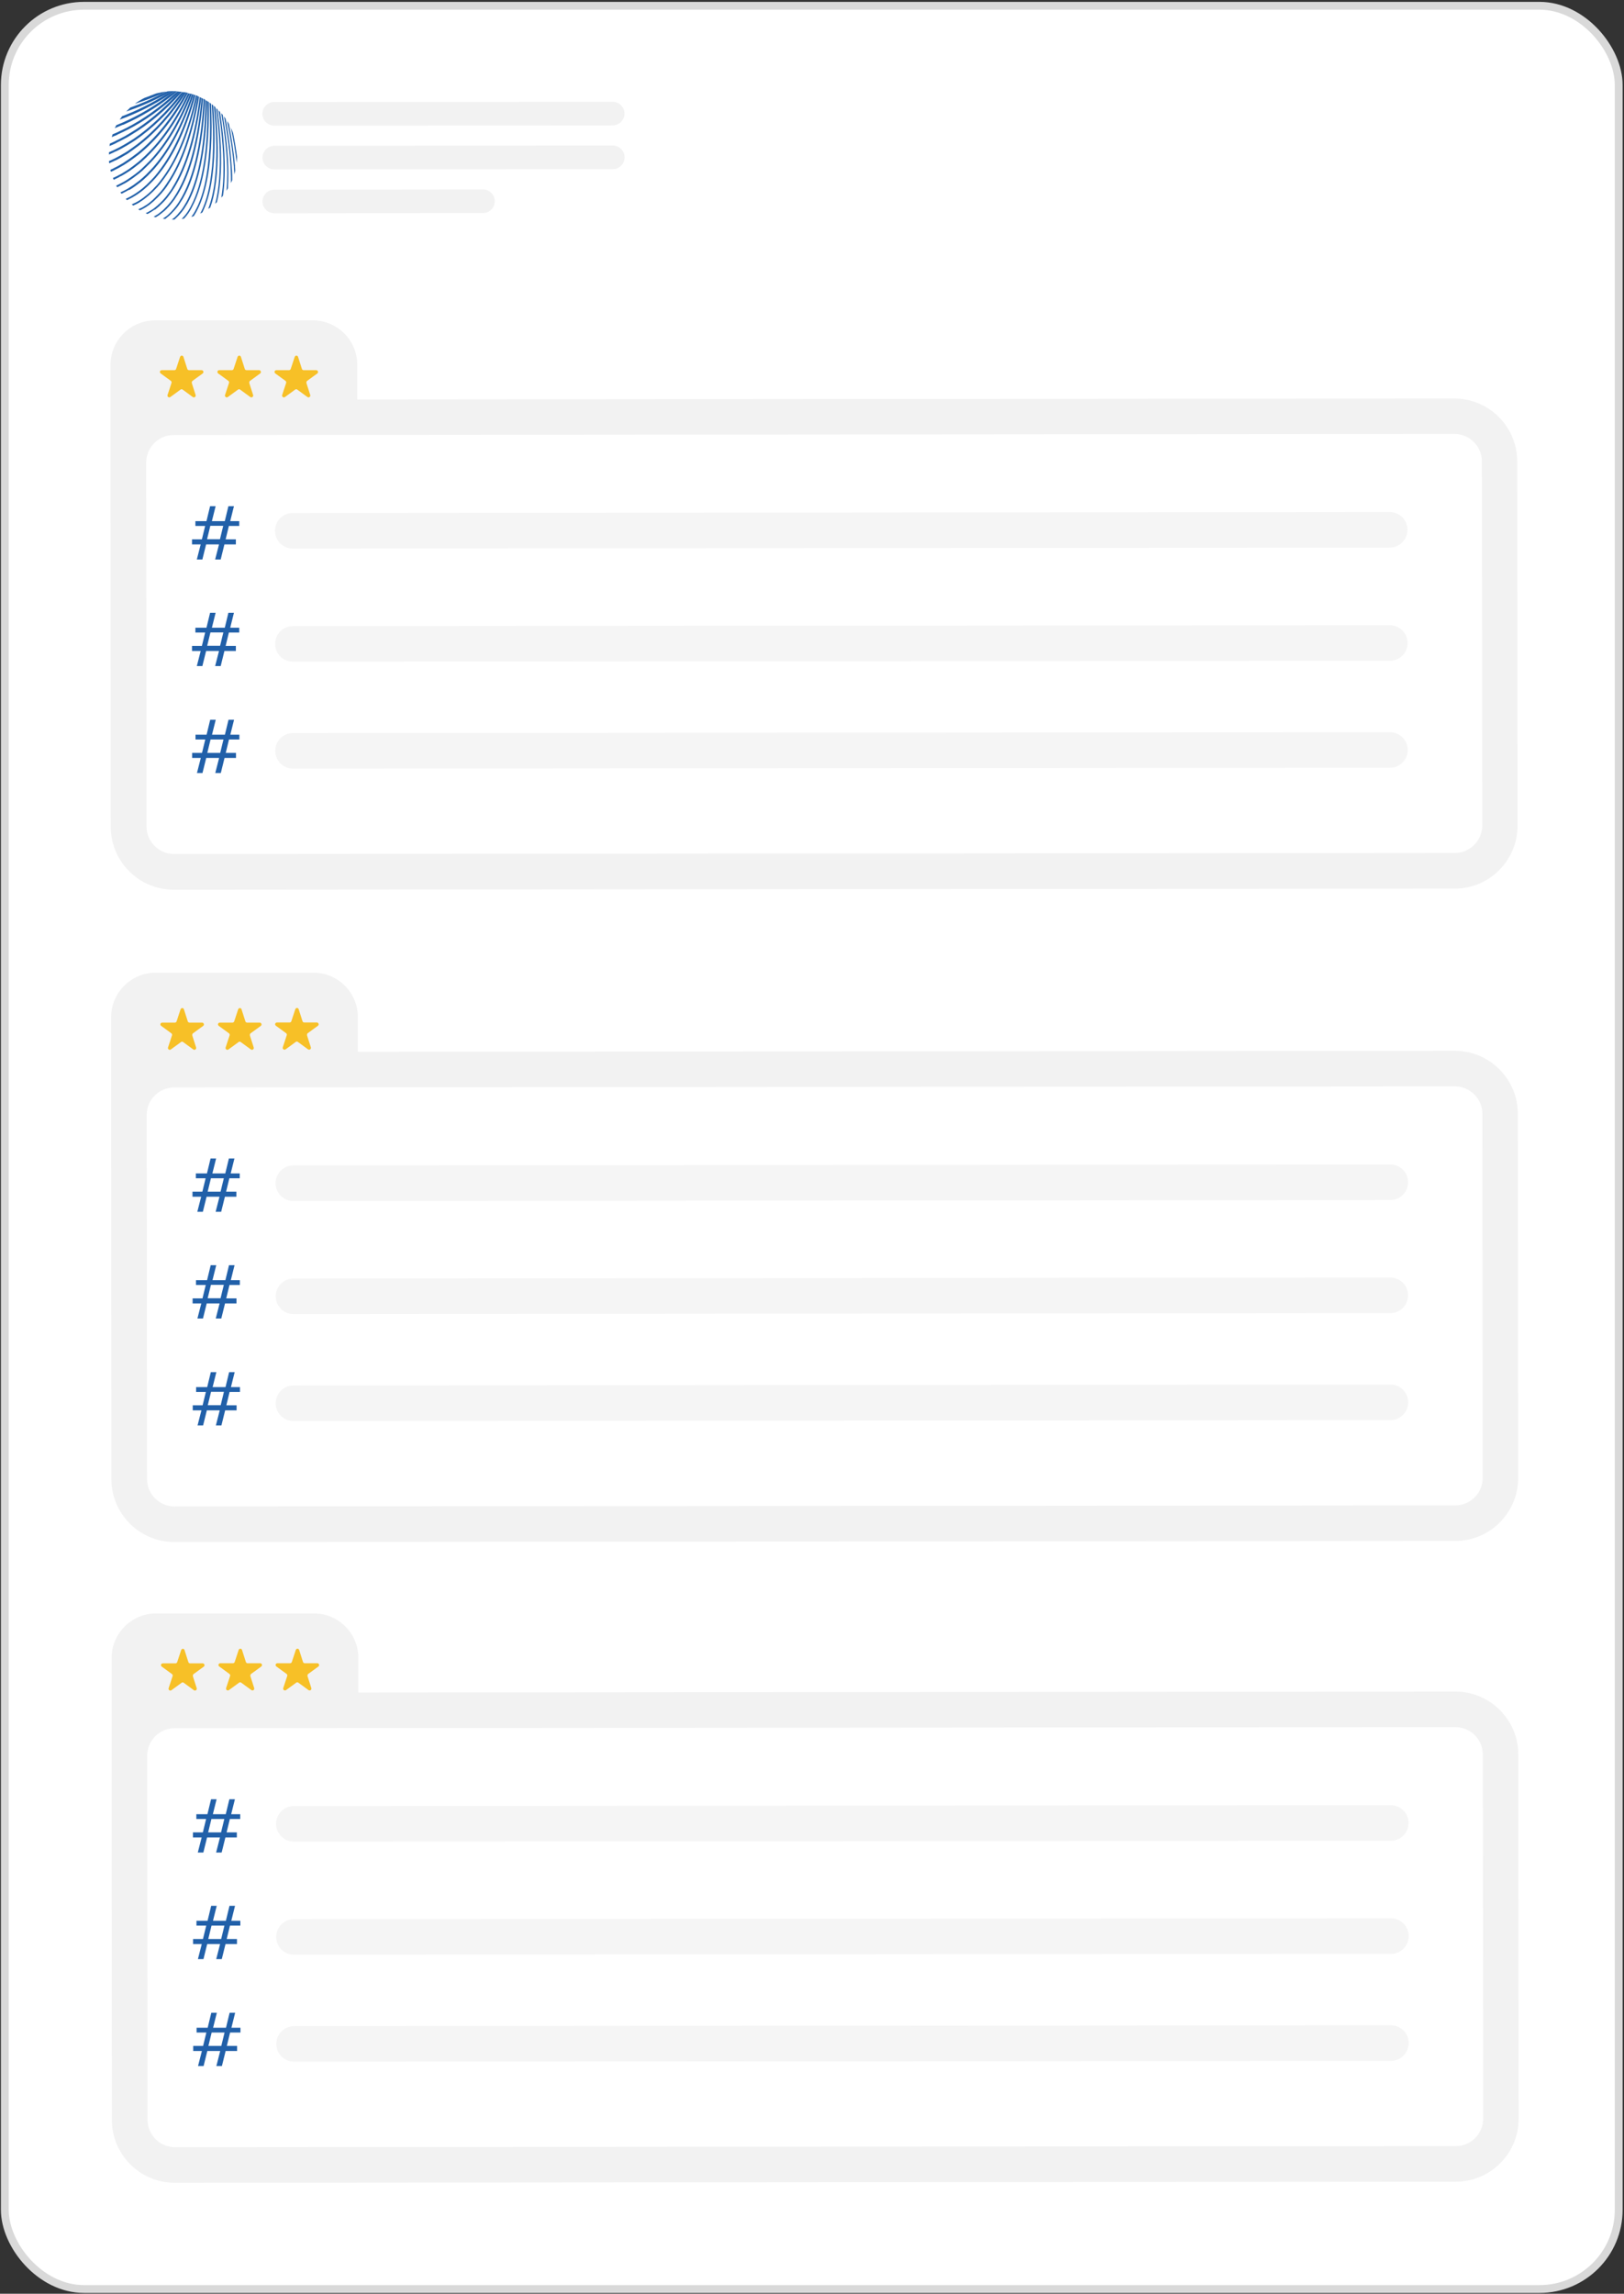<?xml version="1.0" encoding="UTF-8"?>
<svg id="Layer_1" xmlns="http://www.w3.org/2000/svg" version="1.1" xmlns:xlink="http://www.w3.org/1999/xlink" viewBox="0 0 134.74 190.23">
  <rect x="0" y="0" width="134.74" height="190.23" fill="#333333" stroke="none"/>
  <!-- Generator: Adobe Illustrator 29.8.1, SVG Export Plug-In . SVG Version: 2.1.1 Build 2)  -->
  <defs>
    <style>
      .st0 {
        stroke: #f2f2f2;
        stroke-width: 1.96px;
      }

      .st0, .st1, .st2 {
        stroke-linecap: round;
        stroke-miterlimit: 10;
      }

      .st0, .st1, .st2, .st3 {
        fill: none;
      }

      .st1 {
        stroke: #d9d9d9;
        stroke-width: .65px;
      }

      .st4 {
        fill: #f7c027;
      }

      .st5 {
        clip-path: url(#clippath-4);
      }

      .st6 {
        fill: #f2f2f2;
      }

      .st7 {
        fill: #fff;
      }

      .st2 {
        stroke: #f5f5f5;
        stroke-width: 2.95px;
      }

      .st8 {
        fill: #2160a9;
      }

      .st9 {
        clip-path: url(#clippath-3);
      }

      .st10 {
        clip-path: url(#clippath-2);
      }
    </style>
    <clipPath id="clippath">
      <rect class="st3" x="-181.68" y="-25.69" width="185.83" height="242.05"/>
    </clipPath>
    <clipPath id="clippath-2">
      <rect class="st3" x="-26.97" y="-25.67" width="185.81" height="242.03"/>
    </clipPath>
    <clipPath id="clippath-3">
      <rect class="st3" x="-26.97" y="-25.67" width="185.81" height="242.03"/>
    </clipPath>
    <clipPath id="clippath-4">
      <rect class="st3" x="-26.97" y="-25.67" width="185.81" height="242.03"/>
    </clipPath>
  </defs>
  <g class="st10">
    <g class="st9">
      <g class="st5">
        <path class="st7" d="M127.8,189.78l-120.75.1c-3.63,0-6.58-2.94-6.58-6.57L.32,7.11c0-3.63,2.94-6.58,6.57-6.58l120.75-.1c3.63,0,6.58,2.94,6.58,6.57l.15,176.21c0,3.63-2.94,6.58-6.57,6.58"/>
        <rect class="st1" x=".4" y=".48" width="133.9" height="189.36" rx="6.57" ry="6.57"/>
        <path class="st6" d="M120.67,33.05l-91.03.08v-2.88c0-2.03-1.65-3.68-3.69-3.68h-13.1c-2.03.01-3.68,1.66-3.68,3.69v8.11s0,.65,0,.65l.02,29.55c0,2.88,2.34,5.22,5.23,5.22l106.27-.09c2.88,0,5.22-2.34,5.22-5.23l-.03-30.2c0-2.88-2.34-5.22-5.23-5.22M122.98,68.46c0,1.25-1.02,2.28-2.27,2.28l-106.27.09c-1.25,0-2.28-1.02-2.28-2.27l-.03-30.2c0-1.25,1.02-2.28,2.27-2.28l106.27-.09c1.25,0,2.28,1.02,2.28,2.27l.03,30.2Z"/>
        <line class="st2" x1="24.29" y1="44.02" x2="115.3" y2="43.94"/>
        <line class="st2" x1="24.3" y1="53.4" x2="115.31" y2="53.33"/>
        <path class="st8" d="M19.84,43.62h-.85s-.27,1.11-.27,1.11h.85s0,.42,0,.42h-.95s-.31,1.25-.31,1.25h-.46s.32-1.25.32-1.25h-1.07s-.31,1.25-.31,1.25h-.46s.32-1.25.32-1.25h-.72s0-.42,0-.42h.82s.27-1.11.27-1.11h-.81s0-.4,0-.4h.92s.3-1.24.3-1.24h.46s-.31,1.24-.31,1.24h1.07s.3-1.24.3-1.24h.46s-.31,1.24-.31,1.24h.75s0,.4,0,.4ZM18.25,44.72l.27-1.11h-1.07s-.27,1.11-.27,1.11h1.07Z"/>
        <path class="st8" d="M19.84,52.46h-.85s-.27,1.11-.27,1.11h.85s0,.42,0,.42h-.95s-.31,1.25-.31,1.25h-.46s.32-1.25.32-1.25h-1.07s-.31,1.25-.31,1.25h-.46s.32-1.25.32-1.25h-.72s0-.42,0-.42h.82s.27-1.11.27-1.11h-.81s0-.4,0-.4h.92s.3-1.24.3-1.24h.46s-.31,1.24-.31,1.24h1.07s.3-1.24.3-1.24h.46s-.31,1.24-.31,1.24h.75s0,.4,0,.4ZM18.26,53.56l.27-1.11h-1.07s-.27,1.11-.27,1.11h1.07Z"/>
        <line class="st2" x1="24.31" y1="62.27" x2="115.32" y2="62.2"/>
        <path class="st8" d="M19.85,61.33h-.85s-.27,1.11-.27,1.11h.85s0,.42,0,.42h-.95s-.31,1.25-.31,1.25h-.46s.32-1.25.32-1.25h-1.07s-.31,1.25-.31,1.25h-.46s.32-1.25.32-1.25h-.72s0-.42,0-.42h.82s.27-1.11.27-1.11h-.81s0-.4,0-.4h.92s.3-1.24.3-1.24h.46s-.31,1.24-.31,1.24h1.07s.3-1.24.3-1.24h.46s-.31,1.24-.31,1.24h.75s0,.4,0,.4ZM18.27,62.44l.27-1.11h-1.07s-.27,1.11-.27,1.11h1.07Z"/>
        <path class="st4" d="M15.91,31.76l.32,1c.04.14-.11.25-.23.17l-.85-.62c-.05-.04-.12-.04-.17,0l-.85.62c-.12.08-.27-.03-.23-.17l.33-1c.02-.06,0-.13-.05-.17l-.85-.62c-.12-.09-.06-.27.09-.27h1.05c.06,0,.12-.04.14-.1l.33-1c.05-.14.24-.14.28,0l.32,1c.02.06.08.1.14.1h1.05c.14,0,.2.19.09.27l-.85.62c-.05.04-.07.1-.05.17"/>
        <path class="st4" d="M20.68,31.76l.32,1c.04.14-.11.25-.23.17l-.85-.62c-.05-.04-.12-.04-.17,0l-.85.62c-.12.08-.27-.03-.23-.17l.33-1c.02-.06,0-.13-.05-.17l-.85-.62c-.12-.09-.06-.27.09-.27h1.05c.06,0,.12-.04.14-.1l.33-1c.05-.14.24-.14.28,0l.32,1c.02.06.08.1.14.1h1.05c.14,0,.2.19.09.27l-.85.62c-.05.04-.07.1-.05.17"/>
        <path class="st4" d="M25.42,31.76l.32,1c.04.14-.11.25-.23.17l-.85-.62c-.05-.04-.12-.04-.17,0l-.85.62c-.12.08-.27-.03-.23-.17l.33-1c.02-.06,0-.13-.05-.17l-.85-.62c-.12-.09-.06-.27.09-.27h1.05c.06,0,.12-.04.14-.1l.33-1c.05-.14.24-.14.28,0l.32,1c.02.06.08.1.14.1h1.05c.14,0,.2.19.09.27l-.85.62c-.05.04-.07.1-.05.17"/>
        <path class="st6" d="M120.72,87.15l-91.03.08v-2.88c0-2.03-1.65-3.68-3.69-3.68h-13.1c-2.03.01-3.68,1.66-3.68,3.69v8.11s0,.65,0,.65l.02,29.55c0,2.88,2.34,5.22,5.23,5.22l106.27-.09c2.88,0,5.22-2.34,5.22-5.23l-.03-30.2c0-2.88-2.34-5.22-5.23-5.22M123.02,122.57c0,1.25-1.02,2.28-2.27,2.28l-106.27.09c-1.25,0-2.28-1.02-2.28-2.27l-.03-30.2c0-1.25,1.02-2.28,2.27-2.28l106.27-.09c1.25,0,2.28,1.02,2.28,2.27l.03,30.2Z"/>
        <line class="st2" x1="24.34" y1="98.13" x2="115.35" y2="98.05"/>
        <line class="st2" x1="24.35" y1="107.51" x2="115.35" y2="107.43"/>
        <path class="st8" d="M19.88,97.72h-.85s-.27,1.11-.27,1.11h.85s0,.42,0,.42h-.95s-.31,1.25-.31,1.25h-.46s.32-1.25.32-1.25h-1.07s-.31,1.25-.31,1.25h-.46s.32-1.25.32-1.25h-.72s0-.42,0-.42h.82s.27-1.11.27-1.11h-.81s0-.4,0-.4h.92s.3-1.24.3-1.24h.46s-.31,1.24-.31,1.24h1.07s.3-1.24.3-1.24h.46s-.31,1.24-.31,1.24h.75s0,.4,0,.4ZM18.3,98.83l.27-1.11h-1.07s-.27,1.11-.27,1.11h1.07Z"/>
        <path class="st8" d="M19.89,106.57h-.85s-.27,1.11-.27,1.11h.85s0,.42,0,.42h-.95s-.31,1.25-.31,1.25h-.46s.32-1.25.32-1.25h-1.07s-.31,1.25-.31,1.25h-.46s.32-1.25.32-1.25h-.72s0-.42,0-.42h.82s.27-1.11.27-1.11h-.81s0-.4,0-.4h.92s.3-1.24.3-1.24h.46s-.31,1.24-.31,1.24h1.07s.3-1.24.3-1.24h.46s-.31,1.24-.31,1.24h.75s0,.4,0,.4ZM18.3,107.67l.27-1.11h-1.07s-.27,1.11-.27,1.11h1.07Z"/>
        <line class="st2" x1="24.35" y1="116.38" x2="115.36" y2="116.3"/>
        <path class="st8" d="M19.9,115.44h-.85s-.27,1.11-.27,1.11h.85s0,.42,0,.42h-.95s-.31,1.25-.31,1.25h-.46s.32-1.25.32-1.25h-1.07s-.31,1.25-.31,1.25h-.46s.32-1.25.32-1.25h-.72s0-.42,0-.42h.82s.27-1.11.27-1.11h-.81s0-.4,0-.4h.92s.3-1.24.3-1.24h.46s-.31,1.24-.31,1.24h1.07s.3-1.24.3-1.24h.46s-.31,1.24-.31,1.24h.75s0,.4,0,.4ZM18.31,116.54l.27-1.11h-1.07s-.27,1.11-.27,1.11h1.07Z"/>
        <path class="st4" d="M15.95,85.87l.32,1c.04.14-.11.25-.23.17l-.85-.62c-.05-.04-.12-.04-.17,0l-.85.62c-.12.08-.27-.03-.23-.17l.33-1c.02-.06,0-.13-.05-.17l-.85-.62c-.12-.09-.06-.27.09-.27h1.05c.06,0,.12-.04.14-.1l.33-1c.05-.14.24-.14.28,0l.32,1c.02.06.08.1.14.1h1.05c.14,0,.2.19.09.27l-.85.62c-.05.04-.07.1-.05.17"/>
        <path class="st4" d="M20.73,85.87l.32,1c.04.14-.11.25-.23.17l-.85-.62c-.05-.04-.12-.04-.17,0l-.85.62c-.12.08-.27-.03-.23-.17l.33-1c.02-.06,0-.13-.05-.17l-.85-.62c-.12-.09-.06-.27.09-.27h1.05c.06,0,.12-.04.14-.1l.33-1c.05-.14.24-.14.28,0l.32,1c.02.06.08.1.14.1h1.05c.14,0,.2.19.09.27l-.85.62c-.05.04-.07.1-.05.17"/>
        <path class="st4" d="M25.47,85.86l.32,1c.04.14-.11.25-.23.17l-.85-.62c-.05-.04-.12-.04-.17,0l-.85.62c-.12.08-.27-.03-.23-.17l.33-1c.02-.06,0-.13-.05-.17l-.85-.62c-.12-.09-.06-.27.09-.27h1.05c.06,0,.12-.04.14-.1l.33-1c.05-.14.24-.14.28,0l.32,1c.02.06.08.1.14.1h1.05c.14,0,.2.19.09.27l-.85.62c-.05.04-.07.1-.05.17"/>
        <path class="st6" d="M120.76,140.29l-91.03.08v-2.88c0-2.03-1.65-3.68-3.69-3.68h-13.1c-2.03.01-3.68,1.66-3.68,3.69v8.11s0,.65,0,.65l.02,29.55c0,2.88,2.34,5.22,5.23,5.22l106.27-.09c2.88,0,5.22-2.34,5.22-5.23l-.03-30.2c0-2.88-2.34-5.22-5.23-5.22M123.06,175.71c0,1.25-1.02,2.28-2.27,2.28l-106.27.09c-1.25,0-2.28-1.02-2.28-2.27l-.03-30.2c0-1.25,1.02-2.28,2.27-2.28l106.27-.09c1.25,0,2.28,1.02,2.28,2.27l.03,30.2Z"/>
        <line class="st2" x1="24.38" y1="151.26" x2="115.39" y2="151.19"/>
        <line class="st2" x1="24.39" y1="160.64" x2="115.4" y2="160.57"/>
        <path class="st8" d="M19.92,150.86h-.85s-.27,1.11-.27,1.11h.85s0,.42,0,.42h-.95s-.31,1.25-.31,1.25h-.46s.32-1.25.32-1.25h-1.07s-.31,1.25-.31,1.25h-.46s.32-1.25.32-1.25h-.72s0-.42,0-.42h.82s.27-1.11.27-1.11h-.81s0-.4,0-.4h.92s.3-1.24.3-1.24h.46s-.31,1.24-.31,1.24h1.07s.3-1.24.3-1.24h.46s-.31,1.24-.31,1.24h.75s0,.4,0,.4ZM18.34,151.97l.27-1.11h-1.07s-.27,1.11-.27,1.11h1.07Z"/>
        <path class="st8" d="M19.93,159.7h-.85s-.27,1.11-.27,1.11h.85s0,.42,0,.42h-.95s-.31,1.25-.31,1.25h-.46s.32-1.25.32-1.25h-1.07s-.31,1.25-.31,1.25h-.46s.32-1.25.32-1.25h-.72s0-.42,0-.42h.82s.27-1.11.27-1.11h-.81s0-.4,0-.4h.92s.3-1.24.3-1.24h.46s-.31,1.24-.31,1.24h1.07s.3-1.24.3-1.24h.46s-.31,1.24-.31,1.24h.75s0,.4,0,.4ZM18.35,160.81l.27-1.11h-1.07s-.27,1.11-.27,1.11h1.07Z"/>
        <line class="st2" x1="24.4" y1="169.51" x2="115.4" y2="169.44"/>
        <path class="st8" d="M19.94,168.57h-.85s-.27,1.11-.27,1.11h.85s0,.42,0,.42h-.95s-.31,1.25-.31,1.25h-.46s.32-1.25.32-1.25h-1.07s-.31,1.25-.31,1.25h-.46s.32-1.25.32-1.25h-.72s0-.42,0-.42h.82s.27-1.11.27-1.11h-.81s0-.4,0-.4h.92s.3-1.24.3-1.24h.46s-.31,1.24-.31,1.24h1.07s.3-1.24.3-1.24h.46s-.31,1.24-.31,1.24h.75s0,.4,0,.4ZM18.36,169.68l.27-1.11h-1.07s-.27,1.11-.27,1.11h1.07Z"/>
        <path class="st4" d="M16,139.01l.32,1c.04.14-.11.25-.23.17l-.85-.62c-.05-.04-.12-.04-.17,0l-.85.62c-.12.08-.27-.03-.23-.17l.33-1c.02-.06,0-.13-.05-.17l-.85-.62c-.12-.09-.06-.27.09-.27h1.05c.06,0,.12-.04.14-.1l.33-1c.05-.14.24-.14.28,0l.32,1c.02.06.08.1.14.1h1.05c.14,0,.2.19.09.27l-.85.62c-.05.04-.07.1-.05.17"/>
        <path class="st4" d="M20.77,139l.32,1c.04.14-.11.25-.23.17l-.85-.62c-.05-.04-.12-.04-.17,0l-.85.62c-.12.08-.27-.03-.23-.17l.33-1c.02-.06,0-.13-.05-.17l-.85-.62c-.12-.09-.06-.27.09-.27h1.05c.06,0,.12-.04.14-.1l.33-1c.05-.14.24-.14.28,0l.32,1c.02.06.08.1.14.1h1.05c.14,0,.2.19.09.27l-.85.62c-.05.04-.07.1-.05.17"/>
        <path class="st4" d="M25.51,139l.32,1c.04.14-.11.25-.23.17l-.85-.62c-.05-.04-.12-.04-.17,0l-.85.62c-.12.08-.27-.03-.23-.17l.33-1c.02-.06,0-.13-.05-.17l-.85-.62c-.12-.09-.06-.27.09-.27h1.05c.06,0,.12-.04.14-.1l.33-1c.05-.14.24-.14.28,0l.32,1c.02.06.08.1.14.1h1.05c.14,0,.2.19.09.27l-.85.62c-.05.04-.07.1-.05.17"/>
        <path class="st8" d="M19.63,13.49s0,.03,0,.04c.02-.17.03-.34.04-.51-.08-.63-.19-1.29-.33-1.98-.06-.16-.12-.31-.19-.46.22,1.04.38,2.01.48,2.9"/>
        <path class="st8" d="M19.5,13.79c-.09-1.06-.26-2.23-.5-3.5-.05-.09-.1-.18-.16-.26.28,1.37.47,2.63.56,3.77.02.23.03.45.04.66.03-.1.06-.21.08-.31,0-.12-.02-.23-.03-.35"/>
        <path class="st8" d="M19.24,14.08c-.06-1.25-.23-2.68-.52-4.23-.05-.07-.09-.13-.14-.2.31,1.63.5,3.12.56,4.43.02.39.02.76.02,1.1.04-.08.07-.16.11-.24,0-.28,0-.57-.02-.87"/>
        <path class="st8" d="M18.35,9.37c.32,1.85.49,3.54.5,4.98,0,.53-.02,1.02-.06,1.47.04-.06.08-.13.12-.2.03-.39.04-.82.04-1.27,0-1.4-.17-3.03-.47-4.82-.04-.05-.09-.11-.14-.16"/>
        <path class="st8" d="M18.13,9.14c.31,2.05.45,3.9.4,5.46-.02.67-.08,1.26-.17,1.79.05-.05.09-.11.14-.16.08-.49.12-1.03.14-1.62.05-1.52-.08-3.33-.38-5.32-.04-.05-.09-.09-.13-.14"/>
        <path class="st8" d="M17.93,8.95c.29,2.23.38,4.23.25,5.88-.06.79-.17,1.48-.33,2.07.05-.05.1-.09.15-.14.14-.56.24-1.2.29-1.92.13-1.62.04-3.58-.24-5.76-.04-.04-.09-.08-.13-.12"/>
        <path class="st8" d="M17.87,8.89s-.08-.07-.13-.11c.25,2.39.28,4.52.07,6.24-.11.92-.3,1.69-.54,2.31.06-.04.11-.08.17-.11.22-.6.39-1.33.49-2.18.21-1.7.18-3.79-.06-6.15"/>
        <path class="st8" d="M17.41,15.2c-.18,1.03-.45,1.87-.8,2.51.06-.03.12-.06.18-.09.32-.63.57-1.43.74-2.4.31-1.76.35-3.97.16-6.48-.04-.03-.08-.07-.13-.1.2,2.54.16,4.78-.15,6.56"/>
        <path class="st8" d="M16.01,17.79s-.03.05-.05.07c-.03.04-.06.08-.09.13.07-.02.13-.04.2-.06.01-.02.03-.04.04-.06.06-.09.11-.18.17-.28.01-.03.03-.05.04-.08.31-.57.57-1.29.77-2.14.42-1.81.55-4.12.42-6.77-.04-.03-.08-.06-.13-.09.13,2.67,0,5.01-.41,6.83-.19.83-.44,1.53-.75,2.09-.01.03-.03.05-.04.08-.05.1-.11.19-.17.28"/>
        <path class="st8" d="M15.62,17.48s-.03.05-.05.08c-.06.09-.13.18-.19.26-.02.02-.04.05-.06.07-.07.08-.14.16-.21.23-.01.01-.03.03-.04.04.07,0,.14-.02.2-.03.05-.05.09-.1.14-.16.02-.02.04-.05.06-.07.06-.08.13-.17.19-.26.02-.02.03-.05.05-.08.06-.09.12-.19.17-.29.01-.03.03-.05.04-.08.26-.48.49-1.05.69-1.71.54-1.84.77-4.24.72-7.01-.04-.03-.08-.06-.13-.08.06,2.79-.17,5.21-.71,7.06-.19.64-.41,1.19-.66,1.66-.01.03-.03.05-.04.08-.06.1-.11.2-.17.29"/>
        <path class="st8" d="M15.23,17.14s-.03.05-.05.08c-.06.1-.13.19-.2.27-.02.02-.04.05-.06.07-.07.09-.14.17-.21.25-.02.02-.04.05-.07.07-.07.08-.15.15-.23.21-.03.02-.05.04-.08.06-.02.02-.05.04-.07.06.07,0,.14,0,.21,0,.02-.01.03-.03.05-.04.08-.07.15-.14.22-.21.02-.02.04-.05.07-.07.07-.08.14-.16.21-.24.02-.02.04-.05.06-.07.07-.09.13-.18.2-.27.02-.02.03-.05.05-.08.06-.09.12-.19.18-.29.02-.03.03-.05.05-.08.21-.38.4-.8.57-1.27.67-1.85,1.01-4.33,1.05-7.21-.04-.03-.08-.05-.13-.07-.04,2.9-.37,5.38-1.05,7.24-.17.46-.35.87-.55,1.23-.02.03-.03.05-.05.08-.06.1-.12.2-.18.3"/>
        <path class="st8" d="M14.03,17.9s.05-.04.07-.07c.08-.07.16-.15.23-.23.02-.02.04-.05.07-.07.07-.08.15-.16.22-.25.02-.02.04-.05.06-.07.07-.09.14-.18.2-.28.02-.03.03-.05.05-.08.06-.1.12-.19.19-.3.02-.03.03-.05.05-.08.15-.26.29-.54.43-.85.81-1.85,1.28-4.38,1.42-7.36-.04-.02-.08-.05-.13-.07-.14,2.99-.61,5.53-1.42,7.37-.13.29-.26.56-.4.81-.02.03-.03.05-.05.08-.06.1-.12.2-.18.3-.02.03-.03.05-.05.08-.07.1-.13.19-.2.28-.02.02-.04.05-.06.07-.07.09-.14.18-.22.26-.02.02-.04.05-.06.07-.08.08-.15.16-.23.23-.02.02-.05.04-.07.07-.07.06-.15.13-.23.18-.03.03-.07.05-.11.07-.03.02-.07.05-.1.07.06.01.12.02.19.03,0,0,.01,0,.02-.01.04-.02.07-.05.1-.08.08-.06.15-.12.22-.18"/>
        <path class="st8" d="M13.61,17.53s.05-.04.07-.07c.08-.07.16-.15.24-.24.02-.02.04-.05.07-.07.08-.08.15-.17.22-.26.02-.02.04-.05.06-.07.07-.09.14-.18.21-.28.02-.03.04-.05.05-.08.07-.1.13-.19.19-.29.02-.03.03-.05.05-.08.08-.14.17-.29.25-.44.97-1.83,1.57-4.41,1.83-7.46-.04-.02-.08-.05-.13-.07-.26,3.06-.86,5.64-1.83,7.47-.07.14-.15.27-.22.4-.02.03-.03.05-.05.08-.06.1-.13.2-.19.3-.02.03-.04.05-.05.08-.07.1-.14.19-.21.28-.02.03-.04.05-.06.07-.07.09-.15.18-.22.26-.02.02-.04.05-.07.07-.08.08-.16.16-.24.24-.02.02-.05.05-.07.07-.08.07-.16.13-.24.19-.03.03-.07.05-.1.08-.08.06-.16.11-.25.16-.04.02-.08.05-.12.07-.02,0-.03.02-.05.03.06.02.11.03.17.05.03-.02.07-.04.1-.06.08-.05.16-.1.24-.16.03-.02.07-.05.1-.08.08-.06.16-.12.23-.19"/>
        <path class="st8" d="M12.85,17.4s.07-.05.1-.08c.08-.06.16-.13.24-.2.02-.02.05-.04.07-.07.08-.08.16-.16.25-.24.02-.02.04-.05.07-.07.08-.08.15-.17.23-.26.02-.02.04-.05.06-.07.07-.09.14-.18.21-.28.02-.03.04-.05.06-.08.07-.09.13-.19.2-.29.02-.03.03-.05.05-.08,0-.01.02-.03.03-.04,1.13-1.8,1.89-4.4,2.28-7.53-.04-.02-.09-.04-.13-.06-.39,3.12-1.15,5.72-2.27,7.51,0,0,0,0,0,.01-.02.03-.03.05-.05.08-.06.1-.13.2-.2.29-.02.03-.04.05-.06.08-.07.1-.14.19-.21.28-.02.02-.04.05-.06.07-.08.09-.15.18-.23.26-.02.02-.04.05-.07.07-.08.09-.16.17-.25.24-.02.02-.05.04-.07.07-.08.07-.16.14-.24.2-.03.03-.07.05-.1.08-.08.06-.17.12-.26.17-.04.02-.08.05-.12.07-.09.05-.18.1-.27.14,0,0-.02,0-.03.01.05.02.1.05.15.07.08-.04.16-.09.24-.13.04-.02.08-.05.11-.07.09-.05.17-.11.25-.17"/>
        <path class="st8" d="M12.04,17.22s.08-.05.11-.07c.09-.06.18-.12.26-.18.03-.03.07-.05.1-.08.08-.07.17-.14.25-.21.03-.02.05-.04.07-.07.09-.08.17-.16.25-.24.02-.02.05-.05.07-.07.08-.08.16-.17.24-.26.02-.02.04-.05.06-.07.07-.09.15-.18.22-.27.02-.03.04-.05.06-.08.01-.01.02-.03.03-.04.06-.08.12-.16.17-.25.02-.03.04-.05.05-.08,1.18-1.74,2.03-4.23,2.54-7.22-.04-.02-.09-.04-.13-.06-.5,2.96-1.34,5.43-2.5,7.16-.02.03-.04.05-.05.08-.06.09-.13.18-.19.27,0,0,0,.01-.01.02-.02.03-.04.05-.06.08-.07.1-.15.19-.22.28-.02.02-.04.05-.06.07-.08.09-.16.18-.24.26-.02.02-.05.05-.07.07-.08.09-.17.17-.25.25-.02.02-.05.05-.07.07-.08.07-.17.14-.25.21-.03.03-.07.05-.1.08-.09.07-.18.13-.27.18-.04.02-.07.05-.11.07-.09.06-.18.11-.28.15-.04.02-.09.04-.13.06-.02.01-.04.02-.06.03.05.03.09.06.14.08,0,0,.02,0,.03-.01.04-.02.09-.04.13-.06.09-.05.18-.1.27-.15"/>
        <path class="st8" d="M11.6,16.76s.07-.05.11-.07c.09-.06.18-.12.27-.19.03-.02.07-.05.1-.08.09-.07.17-.14.26-.21.03-.02.05-.04.08-.07.09-.08.18-.16.26-.24.02-.02.05-.05.07-.07.08-.08.16-.17.25-.26.02-.02.04-.05.07-.07.01-.01.02-.02.03-.04.07-.08.13-.15.2-.23.02-.02.04-.05.06-.08.07-.09.14-.18.21-.28.02-.03.04-.05.06-.08,1.22-1.67,2.14-4.03,2.76-6.84-.04-.02-.09-.04-.13-.05-.61,2.79-1.52,5.12-2.72,6.78-.02.03-.04.05-.06.08-.07.09-.14.19-.21.28-.02.03-.04.05-.06.08-.07.09-.14.17-.21.25,0,0-.01.01-.02.02-.02.02-.04.05-.07.07-.08.09-.16.17-.24.26-.02.02-.05.05-.07.07-.09.08-.17.17-.26.24-.03.02-.05.04-.08.07-.09.07-.17.15-.26.21-.03.03-.07.05-.1.08-.09.07-.18.13-.27.19-.04.02-.07.05-.11.07-.09.06-.19.11-.29.16-.04.02-.08.04-.13.06-.06.03-.11.05-.17.08.04.03.08.06.12.1.05-.02.1-.05.15-.07.04-.02.08-.04.13-.06.09-.05.19-.1.28-.16"/>
        <path class="st8" d="M11.16,16.27s.07-.05.11-.07c.1-.06.19-.12.28-.19.03-.02.07-.05.1-.07.09-.07.18-.14.27-.21.03-.02.05-.04.08-.07.09-.08.18-.16.27-.24.02-.02.05-.05.07-.07.01,0,.02-.02.03-.03.07-.07.15-.14.22-.22.02-.02.05-.05.07-.07.08-.08.16-.17.24-.26.02-.02.04-.05.06-.07.07-.09.15-.17.22-.27.02-.02.04-.05.06-.07,1.26-1.6,2.26-3.81,2.98-6.46-.05-.02-.09-.03-.14-.05-.71,2.61-1.7,4.8-2.94,6.39-.02.03-.04.05-.06.08-.07.09-.15.18-.22.27-.02.02-.04.05-.06.07-.08.09-.16.18-.24.26-.02.02-.05.05-.07.07-.08.08-.15.15-.23.23,0,0-.02.01-.02.02-.02.02-.05.05-.07.07-.09.08-.18.16-.27.24-.03.02-.05.04-.08.07-.09.07-.18.14-.27.21-.03.02-.07.05-.1.07-.09.07-.19.13-.28.19-.04.02-.07.05-.11.07-.1.06-.2.12-.3.17-.04.02-.08.04-.12.06-.07.03-.14.07-.21.1.03.04.07.07.1.11.07-.03.14-.06.21-.1.04-.02.08-.04.12-.06.1-.05.2-.11.29-.17"/>
        <path class="st8" d="M10.73,15.76s.07-.04.11-.07c.1-.06.2-.12.29-.19.03-.02.07-.05.1-.07.09-.07.19-.14.28-.21.03-.02.05-.04.08-.06.01,0,.02-.02.03-.02.08-.07.16-.14.25-.21.03-.02.05-.04.08-.07.09-.08.18-.16.26-.24.02-.02.05-.05.07-.07.08-.08.16-.16.24-.25.02-.02.05-.05.07-.07.08-.08.15-.17.23-.25.02-.02.04-.05.06-.07,1.3-1.51,2.37-3.59,3.19-6.06-.05-.02-.09-.03-.14-.05-.81,2.44-1.86,4.49-3.15,5.98-.02.02-.04.05-.06.07-.08.09-.15.17-.23.25-.02.02-.04.05-.07.07-.08.08-.16.17-.24.25-.02.02-.05.05-.07.07-.09.08-.17.16-.26.24-.03.02-.05.04-.08.07-.08.07-.16.14-.25.21-.01,0-.02.02-.03.02-.03.02-.05.04-.08.06-.09.07-.19.14-.28.21-.03.02-.07.05-.1.07-.1.07-.2.13-.3.19-.04.02-.07.04-.11.07-.1.06-.2.12-.31.17-.04.02-.08.04-.12.06-.07.03-.13.06-.2.09.03.04.06.08.09.12.07-.03.14-.06.2-.1.04-.02.08-.04.12-.06.1-.05.2-.11.31-.17"/>
        <path class="st8" d="M10.31,15.23s.07-.04.11-.06c.1-.06.2-.12.3-.19.03-.02.07-.04.1-.07,0,0,.01,0,.02-.01.09-.06.18-.12.27-.19.03-.02.06-.04.08-.06.1-.07.19-.14.29-.22.03-.02.05-.04.08-.06.09-.07.18-.15.27-.23.02-.02.05-.04.07-.07.08-.08.17-.16.25-.24.02-.02.05-.05.07-.07.08-.08.16-.16.24-.24.02-.02.04-.05.07-.07,1.34-1.42,2.48-3.35,3.39-5.65-.05-.02-.1-.03-.15-.04-.9,2.27-2.02,4.17-3.34,5.57-.02.02-.04.05-.07.07-.08.08-.16.16-.24.24-.02.02-.05.05-.07.07-.08.08-.17.16-.25.24-.02.02-.05.04-.07.07-.09.08-.18.16-.27.23-.03.02-.05.04-.08.06-.09.08-.19.15-.29.22-.03.02-.06.04-.08.06-.09.06-.18.12-.26.18,0,0-.02.01-.03.02-.03.02-.07.04-.1.07-.1.06-.2.13-.31.19-.04.02-.07.04-.11.06-.11.06-.21.11-.32.17-.04.02-.08.04-.12.06-.04.02-.08.04-.12.05.02.05.05.09.08.14.05-.02.09-.04.14-.07.04-.02.08-.04.12-.06.11-.05.21-.11.32-.17"/>
        <path class="st8" d="M9.89,14.68s.08-.04.11-.06c0,0,.01,0,.02,0,.1-.05.2-.11.3-.17.03-.02.07-.04.1-.06.1-.06.2-.13.3-.19.03-.02.06-.04.09-.06.1-.07.2-.14.29-.21.03-.02.05-.04.08-.06.09-.07.18-.14.28-.22.03-.02.05-.04.08-.06.09-.07.17-.15.26-.22.02-.02.05-.04.07-.07.08-.07.16-.15.24-.22.02-.02.05-.04.07-.07,1.38-1.33,2.59-3.11,3.58-5.24-.05-.01-.1-.03-.15-.04-.98,2.09-2.17,3.85-3.53,5.15-.02.02-.05.05-.07.07-.08.08-.16.15-.24.22-.02.02-.05.04-.07.07-.09.08-.17.15-.26.22-.03.02-.05.04-.08.06-.09.07-.18.15-.28.22-.03.02-.05.04-.08.06-.1.07-.2.14-.29.21-.03.02-.06.04-.09.06-.1.07-.2.13-.3.19-.03.02-.07.04-.1.06-.09.06-.19.11-.28.16-.01,0-.02.01-.04.02-.04.02-.07.04-.11.06-.11.06-.22.11-.33.16-.03.01-.06.03-.09.04.02.05.04.1.06.15,0,0,0,0,.01,0,.04-.02.08-.04.12-.06.11-.05.22-.11.33-.16"/>
        <path class="st8" d="M9.92,13.89s.07-.04.1-.06c.1-.06.21-.12.31-.18.03-.02.06-.04.09-.06.1-.06.2-.13.3-.2.03-.02.06-.04.09-.06.1-.07.19-.13.28-.2.03-.02.05-.04.08-.06.09-.07.18-.14.27-.2.03-.02.05-.04.08-.06.08-.07.17-.14.25-.21.02-.02.05-.04.07-.06,1.42-1.23,2.69-2.87,3.76-4.83-.05-.01-.11-.03-.16-.04,0,0,0,.01-.01.02-1.06,1.91-2.3,3.51-3.69,4.71-.02.02-.05.04-.07.06-.08.07-.17.14-.25.21-.03.02-.05.04-.08.06-.09.07-.18.14-.27.2-.03.02-.05.04-.08.06-.09.07-.19.14-.28.2-.03.02-.06.04-.09.06-.1.07-.2.13-.3.2-.03.02-.06.04-.09.06-.1.06-.21.12-.31.18-.03.02-.07.04-.1.06-.11.06-.22.12-.33.17-.04.02-.08.04-.11.06-.07.04-.15.07-.22.1.01.06.03.11.04.17.09-.04.19-.08.28-.13.04-.02.08-.04.11-.06.11-.05.22-.11.33-.17"/>
        <path class="st8" d="M9.53,13.33s.07-.04.11-.05c.11-.05.21-.11.32-.17.03-.02.06-.03.09-.05.1-.06.21-.12.31-.18.03-.02.06-.04.09-.05.1-.06.2-.12.29-.19.03-.02.06-.04.08-.06.09-.06.18-.12.27-.19.03-.02.05-.04.08-.06.09-.06.17-.13.26-.19.03-.02.05-.04.08-.06,1.45-1.12,2.77-2.61,3.92-4.39,0,0,0-.01.01-.02,0,0,0,0,0,0-.06-.01-.11-.02-.16-.03-.02.03-.05.06-.07.09-1.12,1.71-2.39,3.13-3.8,4.21-.03.02-.05.04-.08.06-.09.06-.17.13-.26.19-.03.02-.05.04-.08.06-.09.06-.18.13-.27.19-.03.02-.06.04-.08.06-.1.06-.19.12-.29.18-.03.02-.06.04-.09.05-.1.06-.21.12-.31.18-.03.02-.06.03-.09.05-.11.06-.21.11-.32.17-.04.02-.07.04-.11.05-.11.06-.22.11-.34.16-.02,0-.03.01-.05.02,0,.06.01.12.02.18,0,0,0,0,.01,0,.04-.02.08-.03.11-.05.11-.05.22-.1.34-.16"/>
        <path class="st8" d="M9.59,12.57s.06-.03.1-.05c.11-.05.21-.11.32-.16.03-.02.06-.03.09-.05.1-.06.2-.11.3-.17.03-.02.06-.03.09-.05.09-.06.19-.11.28-.17.03-.02.06-.04.08-.05.09-.06.18-.11.27-.17.03-.02.05-.04.08-.05,1.46-1,2.81-2.32,4.02-3.9.02-.03.05-.06.07-.09-.06-.01-.12-.02-.17-.03-.05.05-.09.1-.14.15-1.17,1.51-2.47,2.77-3.87,3.72-.03.02-.05.04-.08.05-.09.06-.18.12-.27.17-.03.02-.06.04-.08.05-.09.06-.19.12-.28.17-.03.02-.06.03-.09.05-.1.06-.2.11-.3.17-.03.02-.06.03-.09.05-.11.06-.21.11-.32.16-.03.02-.06.03-.1.05-.11.05-.22.1-.33.15-.04.02-.07.03-.11.05,0,0-.02,0-.02.01,0,.06,0,.13,0,.19.04-.02.09-.04.13-.06.04-.02.07-.03.11-.05.11-.05.22-.1.33-.16"/>
        <path class="st8" d="M9.66,11.85s.06-.03.09-.05c.1-.05.2-.1.31-.15.03-.02.06-.03.09-.05.1-.05.19-.1.29-.15.03-.02.06-.03.09-.05.09-.05.18-.1.27-.16.03-.02.06-.03.08-.05,1.47-.87,2.84-2.03,4.08-3.42.05-.05.09-.1.14-.15-.06,0-.12-.02-.19-.02-.07.07-.14.14-.22.21-1.2,1.31-2.52,2.41-3.92,3.24-.03.02-.06.03-.08.05-.09.05-.18.1-.27.16-.03.02-.06.03-.09.05-.1.05-.19.1-.29.15-.03.02-.06.03-.09.05-.1.05-.2.1-.31.15-.03.02-.06.03-.09.05-.11.05-.22.1-.32.15-.03.01-.07.03-.1.04,0,0,0,0-.01,0-.01.07-.03.14-.04.21.05-.02.1-.04.15-.06.03-.01.07-.03.1-.04.11-.05.22-.1.32-.15"/>
        <path class="st8" d="M9.74,11.16s.06-.03.09-.04c.1-.04.2-.09.3-.14.03-.01.06-.03.09-.04.09-.05.19-.09.28-.14.03-.01.06-.03.09-.04,1.46-.75,2.84-1.75,4.12-2.95.07-.07.15-.14.22-.21-.07,0-.13-.01-.2-.02-.1.08-.2.16-.31.25-1.22,1.13-2.54,2.06-3.93,2.78-.03.02-.06.03-.09.04-.09.05-.19.09-.28.14-.03.01-.06.03-.09.04-.1.05-.2.09-.29.14-.03.01-.06.03-.09.04-.1.04-.21.09-.31.13-.03.08-.05.15-.07.23.02,0,.05-.02.07-.03.03-.01.07-.03.1-.04.1-.04.21-.09.31-.13"/>
        <path class="st8" d="M10.2,10.36s.06-.03.09-.04c1.45-.64,2.83-1.48,4.12-2.5.1-.08.2-.16.31-.25-.08,0-.15,0-.23-.01-.13.09-.26.18-.4.27-1.23.95-2.54,1.73-3.91,2.33-.03.01-.06.03-.09.04-.09.04-.19.08-.29.12-.03.01-.06.03-.09.04-.02,0-.04.02-.06.02-.04.08-.09.17-.13.25.1-.04.2-.08.29-.12.03-.01.06-.03.09-.04.1-.04.19-.08.29-.12"/>
        <path class="st8" d="M14.09,7.83c.13-.09.27-.18.4-.27-.09,0-.18,0-.27,0-.16.09-.32.18-.48.27-1.15.73-2.36,1.34-3.61,1.81-.07.09-.14.19-.2.28.03-.01.06-.02.09-.03,1.42-.52,2.78-1.21,4.08-2.06"/>
        <path class="st8" d="M13.86,7.59c-.17.08-.34.15-.5.22-.83.43-1.68.8-2.55,1.11-.12.11-.23.22-.34.33,1.13-.38,2.22-.86,3.28-1.42.16-.09.32-.17.48-.27-.12,0-.24,0-.36.02"/>
        <path class="st8" d="M13,7.74s-.04.01-.07.02c-.32.13-.64.25-.97.37-.27.14-.53.3-.78.48.74-.23,1.46-.5,2.17-.8.17-.07.34-.15.5-.22-.29.03-.58.08-.86.15"/>
        <path class="st8" d="M12.48,7.91c.15-.05.3-.09.45-.14.02,0,.04-.01.07-.02-.18.05-.35.1-.52.17"/>
        <line class="st0" x1="50.83" y1="9.42" x2="22.75" y2="9.44"/>
        <line class="st0" x1="50.84" y1="13.05" x2="22.76" y2="13.07"/>
        <line class="st0" x1="40.07" y1="16.69" x2="22.76" y2="16.71"/>
      </g>
    </g>
  </g>
</svg>